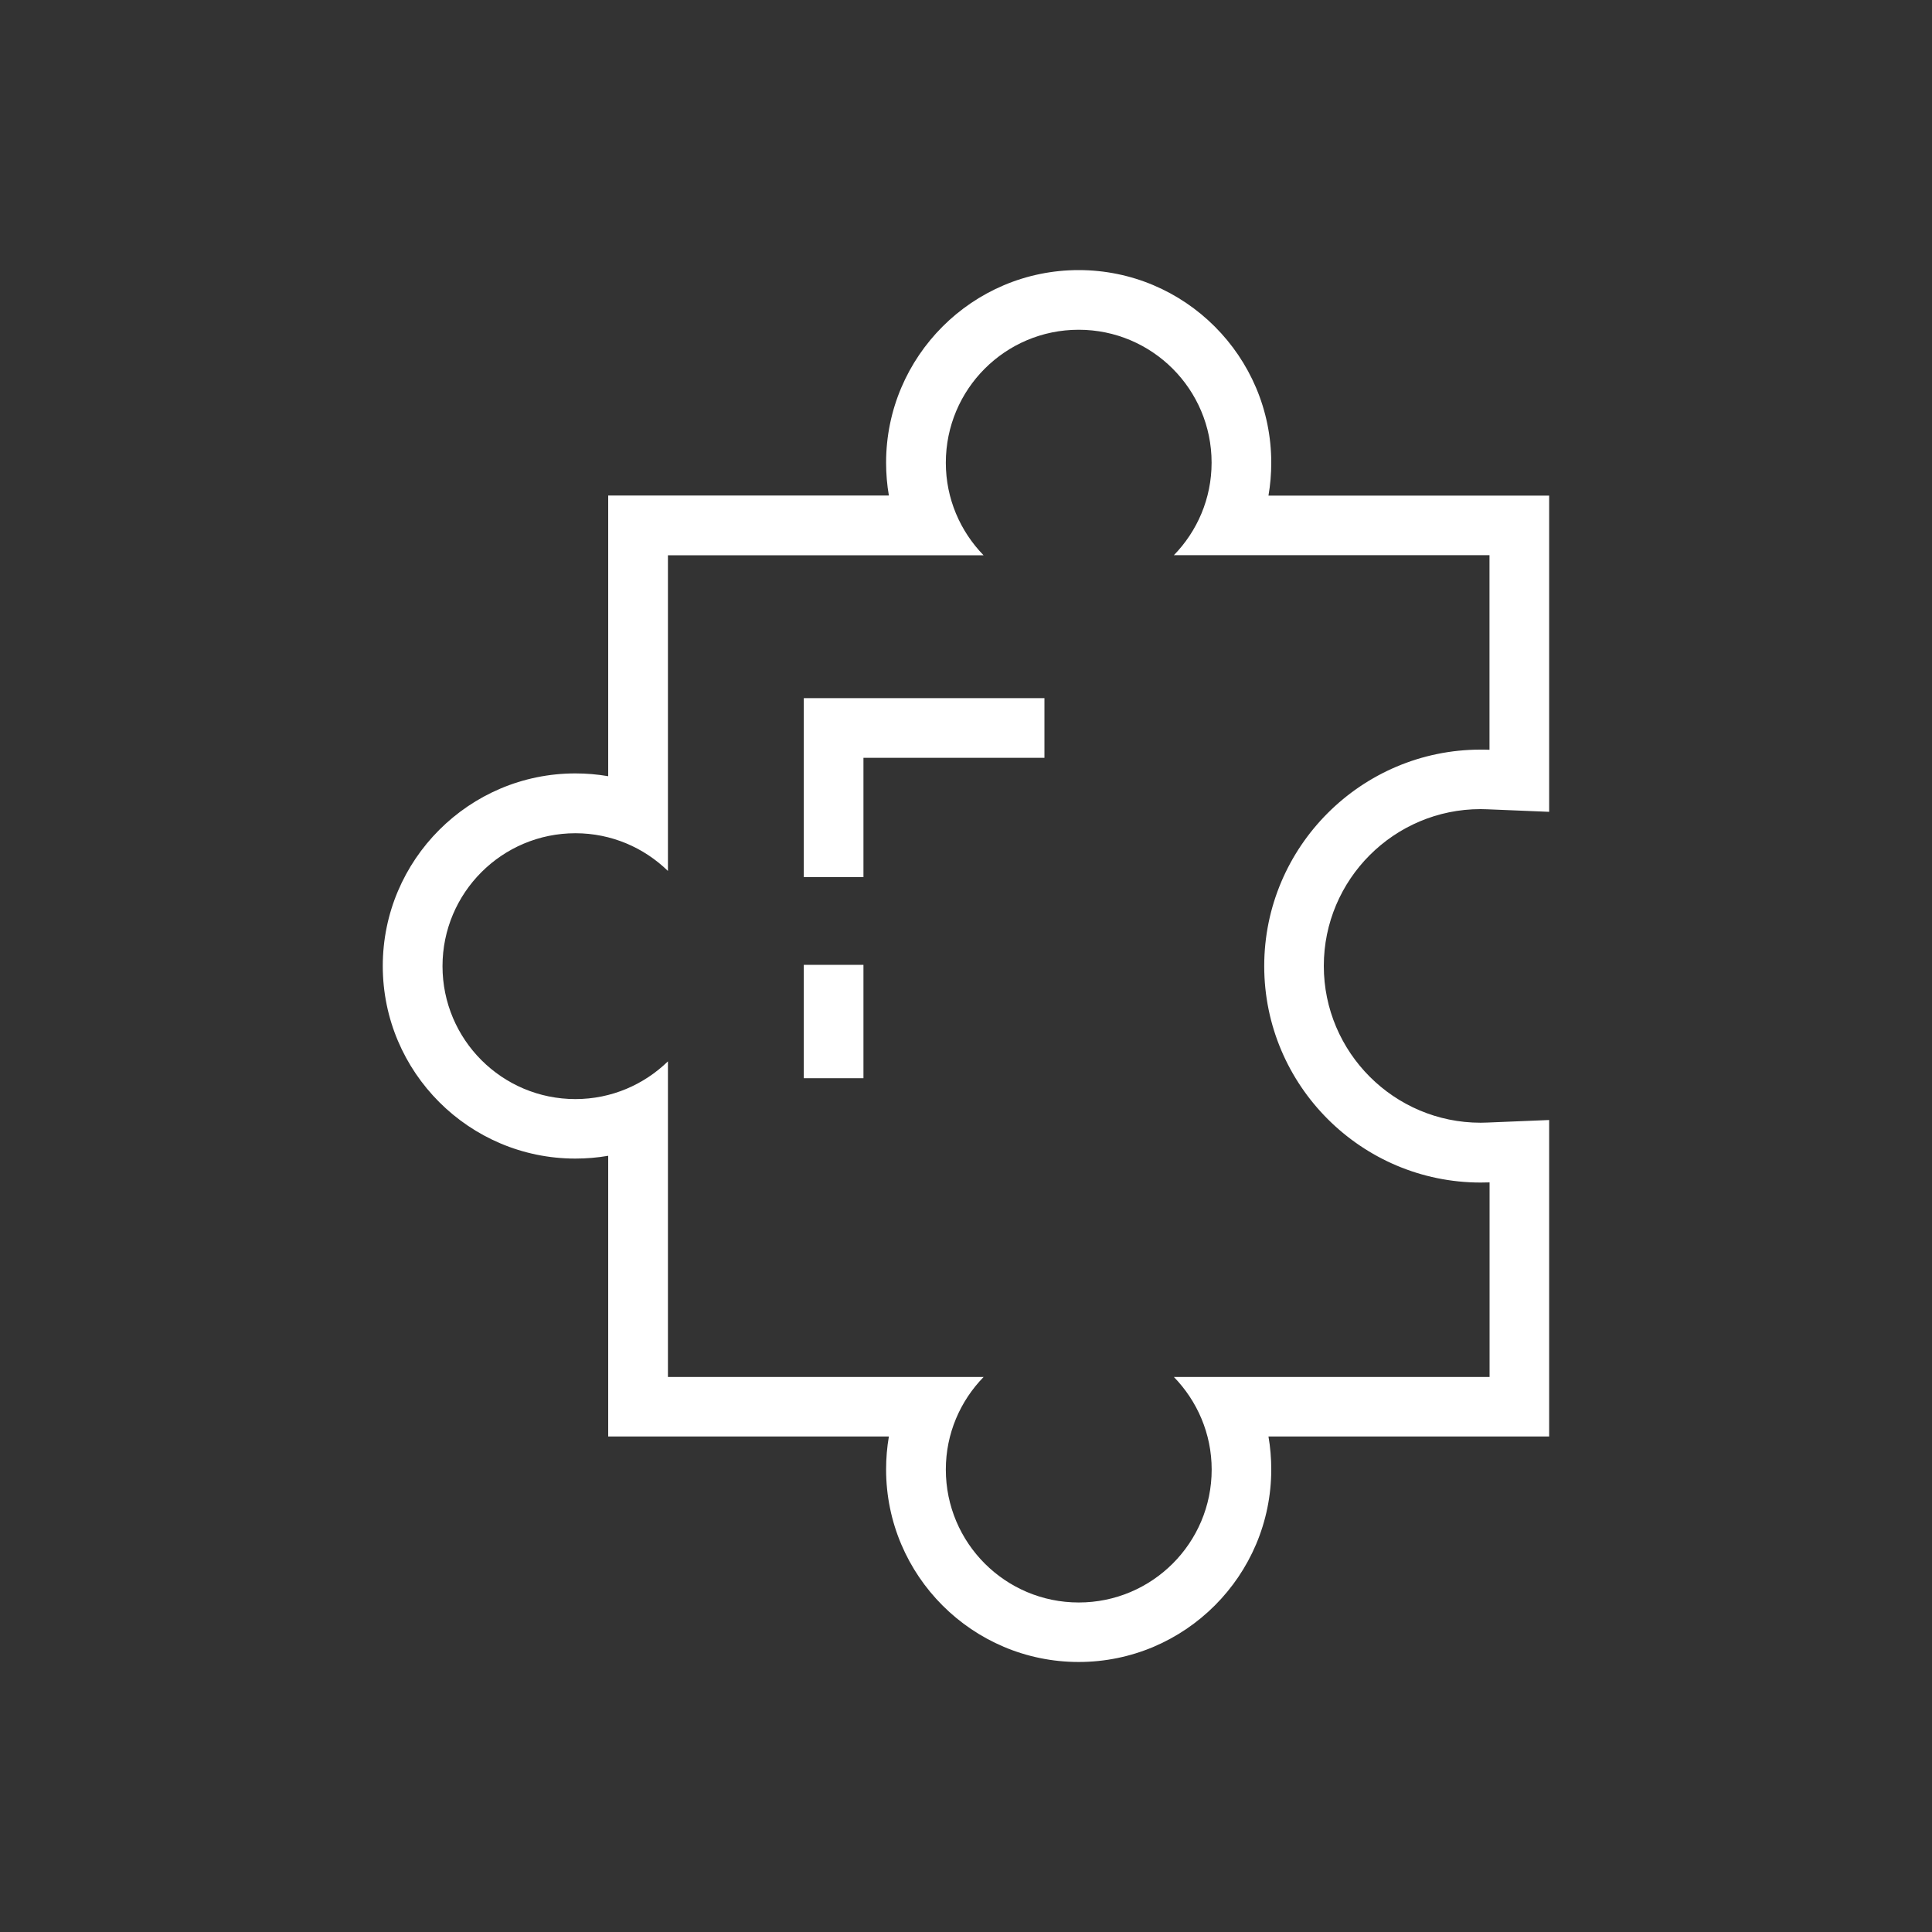 <?xml version="1.0" encoding="utf-8"?>
<!-- Generator: Adobe Illustrator 23.0.1, SVG Export Plug-In . SVG Version: 6.00 Build 0)  -->
<svg version="1.1" id="Layer_1" xmlns="http://www.w3.org/2000/svg" xmlns:xlink="http://www.w3.org/1999/xlink" x="0px" y="0px"
	 viewBox="0 0 250 250" style="enable-background:new 0 0 250 250;" xml:space="preserve">
<rect x="0" y="0" width="250" height="250" fill="#333333" stroke="none"/>
<style type="text/css">
	.st0{opacity:0;fill:#FFFFFF;}
	.st1{fill:#FFFFFF;}
</style>
<rect class="st0" width="250" height="250"/>
<g>
	<g>
		<g>
			<path class="st1" d="M139.58,42.67c9.5,0,17.2,7.7,17.2,17.2c0,4.66-1.87,8.88-4.88,11.97h40.84v25.18
				C192.36,97,191.99,97,191.6,97c-15.44,0-28.01,12.57-28.01,28.01s12.57,28.01,28.01,28.01c0.38,0,0.77-0.01,1.15-0.02v25.18
				H151.9c3.01,3.1,4.89,7.32,4.89,11.98c0,9.5-7.7,17.2-17.2,17.2s-17.2-7.7-17.2-17.2c0-4.66,1.87-8.88,4.89-11.98H86.43v-40.84
				c-3.1,3.01-7.31,4.88-11.97,4.88c-9.5,0-17.2-7.7-17.2-17.2c0-9.5,7.7-17.2,17.2-17.2c4.66,0,8.88,1.87,11.97,4.88V71.85h40.84
				c-3.01-3.1-4.88-7.31-4.88-11.97C122.39,50.37,130.08,42.67,139.58,42.67 M139.58,34.95c-13.74,0-24.92,11.18-24.92,24.92
				c0,1.44,0.12,2.86,0.36,4.25h-28.6h-7.72v7.72v28.6c-1.39-0.24-2.82-0.36-4.25-0.36c-13.74,0-24.92,11.18-24.92,24.92
				s11.18,24.92,24.92,24.92c1.44,0,2.86-0.12,4.25-0.36v28.6v7.72h7.72h28.6c-0.24,1.4-0.36,2.82-0.36,4.26
				c0,13.74,11.18,24.92,24.92,24.92s24.92-11.18,24.92-24.92c0-1.44-0.12-2.87-0.36-4.26h28.6h7.72v-7.72v-25.18v-8.05l-8.04,0.33
				c-0.28,0.01-0.55,0.02-0.83,0.02c-11.19,0-20.29-9.1-20.29-20.29s9.1-20.29,20.29-20.29c0.28,0,0.55,0.01,0.83,0.02l8.04,0.33
				v-8.05V71.85v-7.72h-7.72h-28.6c0.24-1.39,0.36-2.82,0.36-4.25C164.5,46.13,153.32,34.95,139.58,34.95L139.58,34.95z"/>
		</g>
	</g>
	<g>
		<g>
			<g>
				<polygon class="st1" points="111.73,113.5 104.01,113.5 104.01,90.34 135.15,90.34 135.15,98.06 111.73,98.06 				"/>
			</g>
		</g>
		<g>
			<g>
				<rect x="104.01" y="124.85" class="st1" width="7.72" height="14.67"/>
			</g>
		</g>
	</g>
</g>
</svg>
